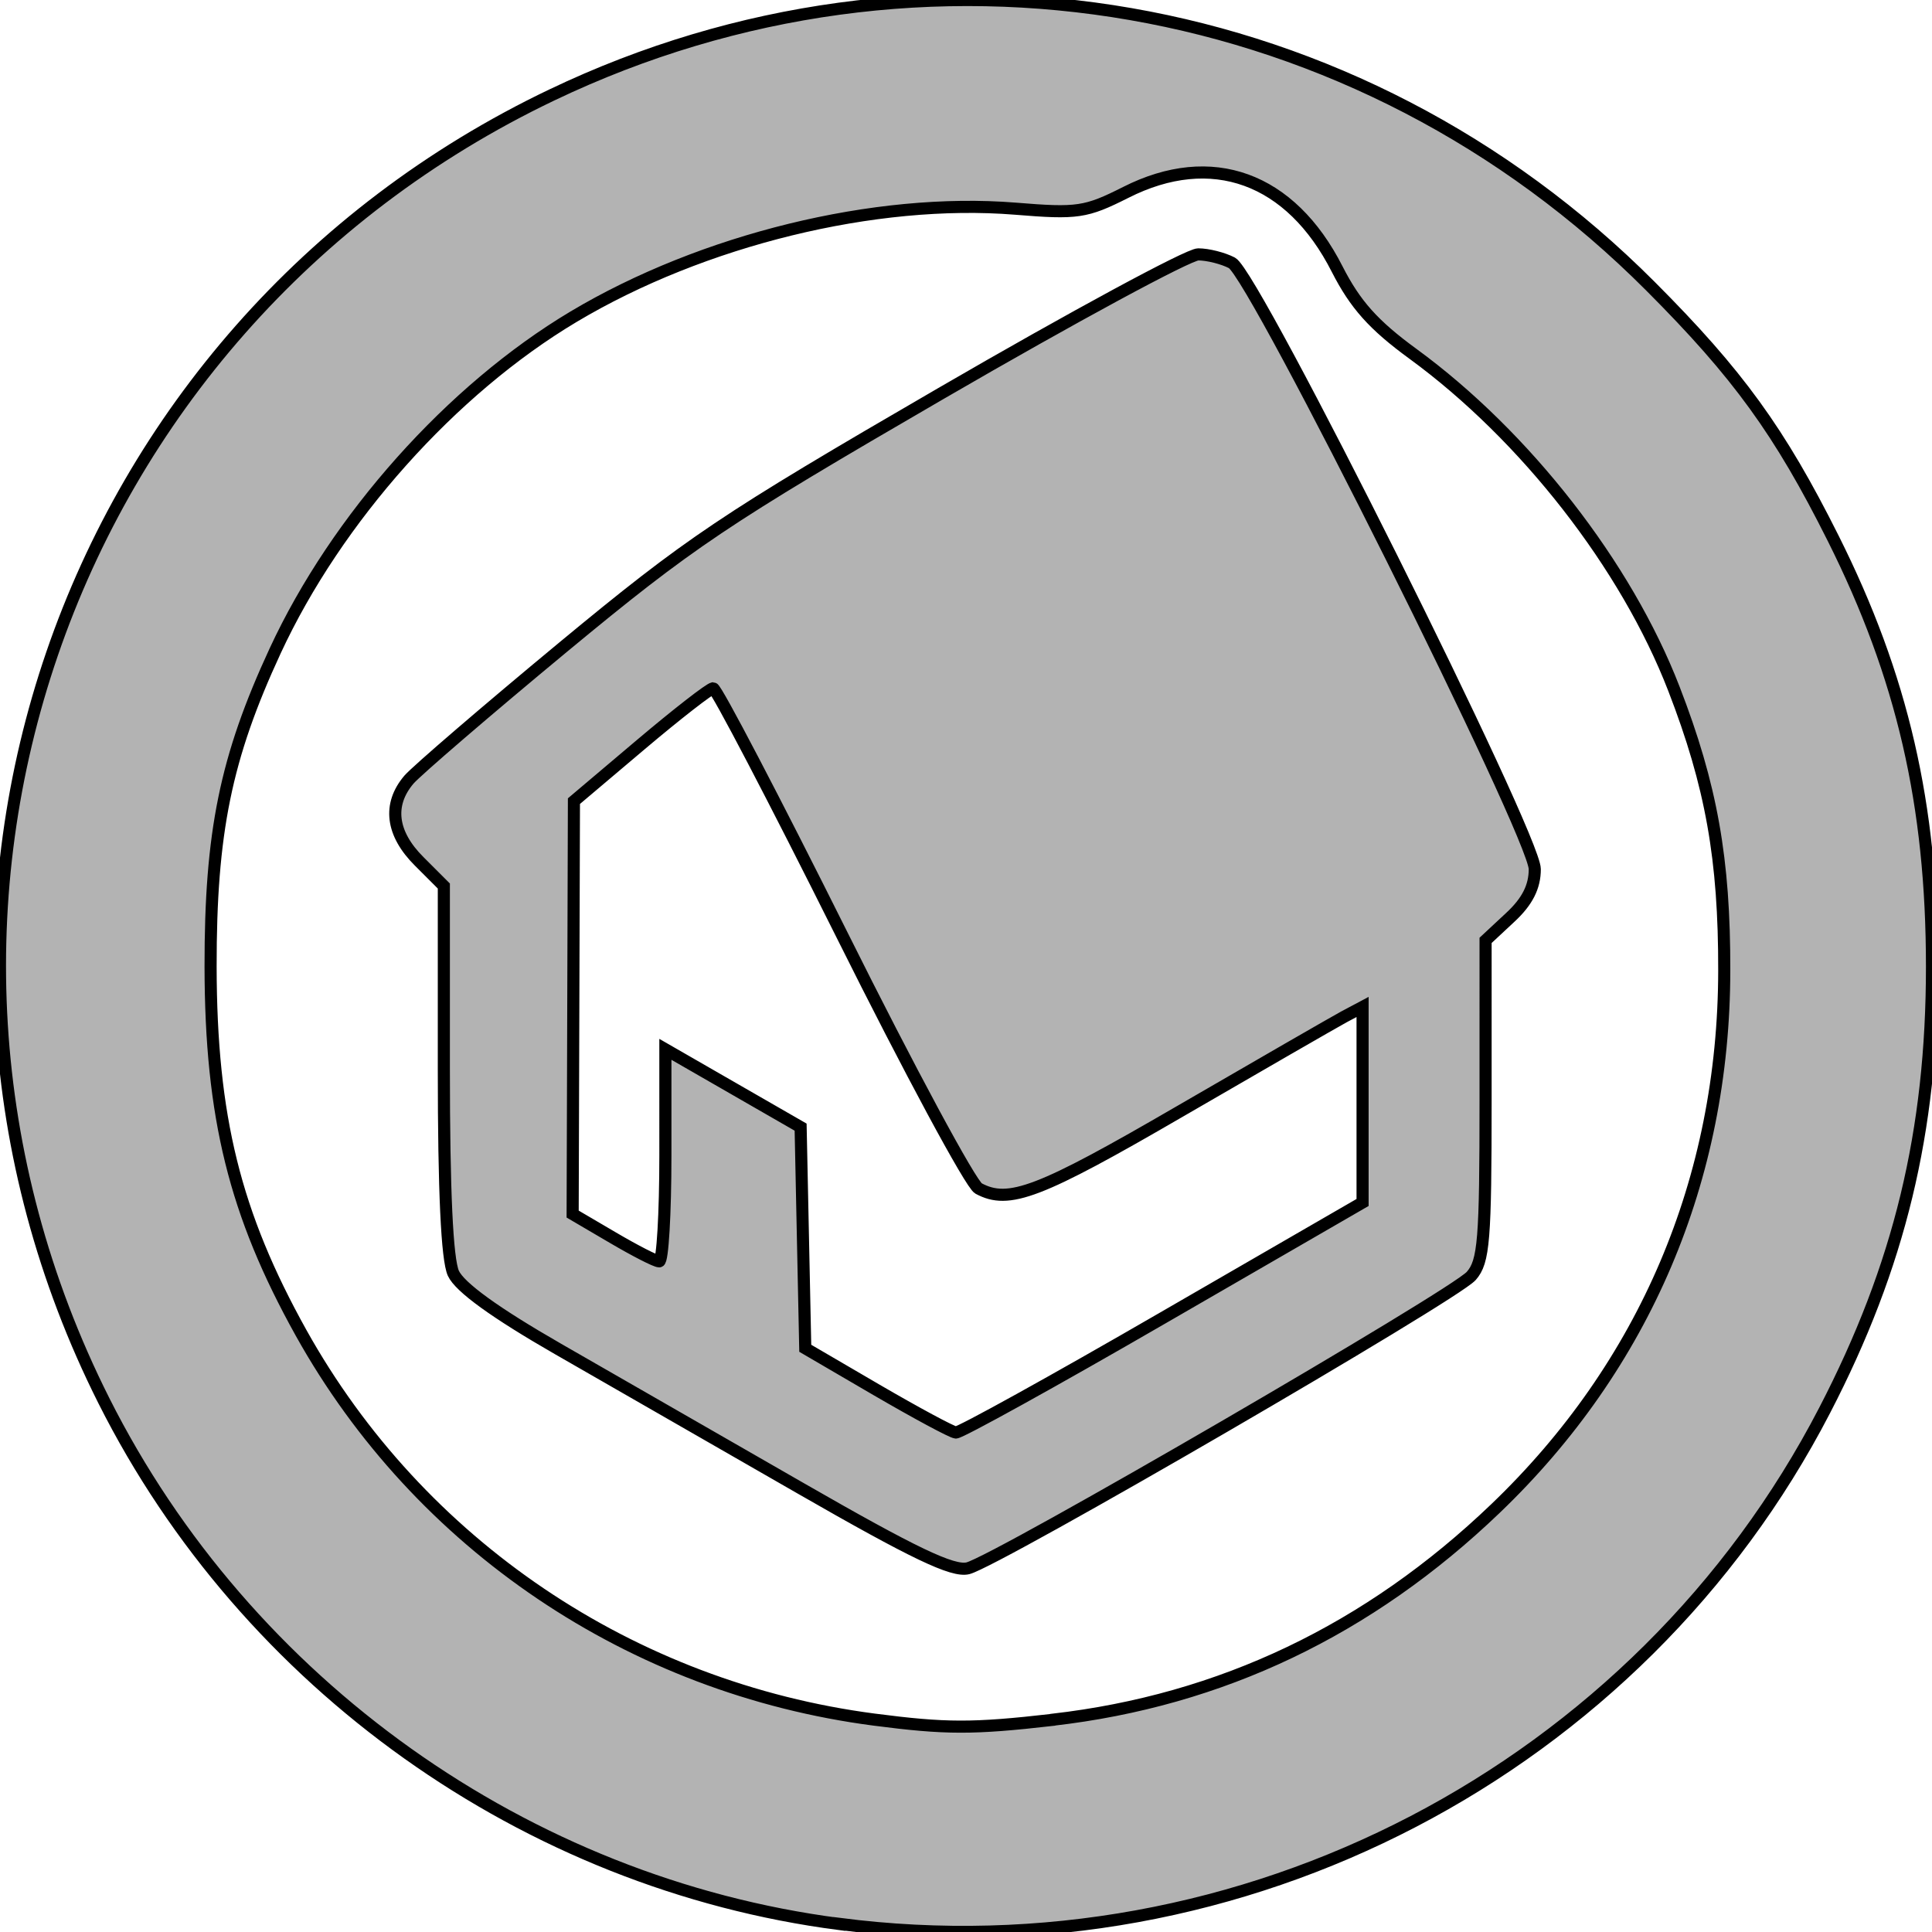 <?xml version="1.0" encoding="UTF-8" standalone="no"?>
<!-- Created with Inkscape (http://www.inkscape.org/) -->

<svg
   xmlns:dc="http://purl.org/dc/elements/1.1/"
   xmlns:cc="http://creativecommons.org/ns#"
   xmlns:rdf="http://www.w3.org/1999/02/22-rdf-syntax-ns#"
   xmlns:svg="http://www.w3.org/2000/svg"
   xmlns="http://www.w3.org/2000/svg"
   xmlns:sodipodi="http://sodipodi.sourceforge.net/DTD/sodipodi-0.dtd"
   xmlns:inkscape="http://www.inkscape.org/namespaces/inkscape"
   id="svg2"
   version="1.1"
   inkscape:version="0.92.0 r15299"
   width="16"
   height="16"
   viewBox="0 0 15 15"
   sodipodi:docname="Household_Grey_Contour.svg"
   inkscape:export-filename="D:\Temp\Household_Grey_Contour.png"
   inkscape:export-xdpi="178.89"
   inkscape:export-ydpi="178.89">
  <defs
     id="defs6" />
  <sodipodi:namedview
     pagecolor="#ffffff"
     bordercolor="#666666"
     borderopacity="1"
     objecttolerance="10"
     gridtolerance="10"
     guidetolerance="10"
     inkscape:pageopacity="0"
     inkscape:pageshadow="2"
     inkscape:window-width="1920"
     inkscape:window-height="1017"
     id="namedview4"
     showgrid="false"
     inkscape:zoom="15.104"
     inkscape:cx="-37.319386"
     inkscape:cy="7.0430186"
     inkscape:window-x="-8"
     inkscape:window-y="-8"
     inkscape:window-maximized="1"
     inkscape:current-layer="svg2"
     fit-margin-top="0"
     fit-margin-left="0"
     fit-margin-right="0"
     fit-margin-bottom="0" />
  <path
     style="fill:#b3b3b3;fill-opacity:1;stroke:#000000;stroke-opacity:1;stroke-width:0.094;stroke-miterlimit:4;stroke-dasharray:none"
     d="M 6.516,14.938 C 4.085,14.622 1.914,13.078 0.806,10.874 -1.089,7.104 0.471,2.559 4.285,0.737 7.168,-0.641 10.544,-0.053 12.813,2.221 13.494,2.903 13.817,3.349 14.232,4.178 14.771,5.254 15,6.248 15,7.505 c 0,1.279 -0.252,2.323 -0.833,3.444 -1.444,2.79 -4.521,4.394 -7.651,3.988 z M 8.173,13.352 C 9.48,13.202 10.627,12.655 11.611,11.712 12.769,10.603 13.385,9.154 13.387,7.537 13.389,6.671 13.287,6.099 12.996,5.347 12.626,4.39 11.843,3.385 10.97,2.747 10.663,2.523 10.522,2.364 10.382,2.09 10.021,1.379 9.407,1.156 8.74,1.494 8.43,1.65 8.367,1.66 7.881,1.62 6.797,1.533 5.455,1.861 4.453,2.459 3.505,3.025 2.613,4.024 2.136,5.054 1.752,5.883 1.634,6.463 1.635,7.505 c 0.002,1.167 0.188,1.919 0.703,2.844 0.917,1.644 2.565,2.756 4.449,3.002 0.555,0.072 0.764,0.073 1.385,0.002 z M 6.216,11.555 C 5.586,11.193 4.738,10.706 4.332,10.473 3.843,10.192 3.57,9.994 3.52,9.886 3.471,9.778 3.446,9.249 3.446,8.301 V 6.879 L 3.255,6.688 C 3.038,6.472 3.01,6.247 3.175,6.053 3.237,5.982 3.774,5.52 4.369,5.027 5.359,4.208 5.612,4.038 7.309,3.053 8.331,2.46 9.228,1.975 9.303,1.975 c 0.075,0 0.193,0.03 0.262,0.066 0.176,0.094 2.351,4.449 2.351,4.707 0,0.137 -0.058,0.252 -0.191,0.375 l -0.191,0.178 V 8.54 c 0,1.089 -0.013,1.254 -0.111,1.366 C 11.291,10.057 7.738,12.121 7.515,12.176 7.398,12.205 7.095,12.06 6.216,11.555 Z M 9.029,10.232 10.579,9.336 v -0.759 -0.759 l -0.143,0.076 C 10.357,7.937 9.784,8.267 9.162,8.628 8.069,9.263 7.832,9.354 7.597,9.227 7.538,9.195 7.06,8.308 6.536,7.256 6.011,6.204 5.561,5.344 5.537,5.344 c -0.024,0 -0.278,0.197 -0.563,0.438 l -0.518,0.438 -0.005,1.603 -0.005,1.603 0.312,0.183 c 0.172,0.101 0.333,0.184 0.36,0.184 0.026,5.681e-4 0.048,-0.369 0.048,-0.822 V 8.147 L 5.691,8.449 6.216,8.751 6.234,9.61 6.252,10.468 6.807,10.792 c 0.306,0.178 0.582,0.327 0.614,0.33 0.032,0.003 0.756,-0.397 1.608,-0.89 z"
     id="path4138"
     inkscape:connector-curvature="0"
     inkscape:export-xdpi="527.92999"
     inkscape:export-ydpi="527.92999" />
</svg>
